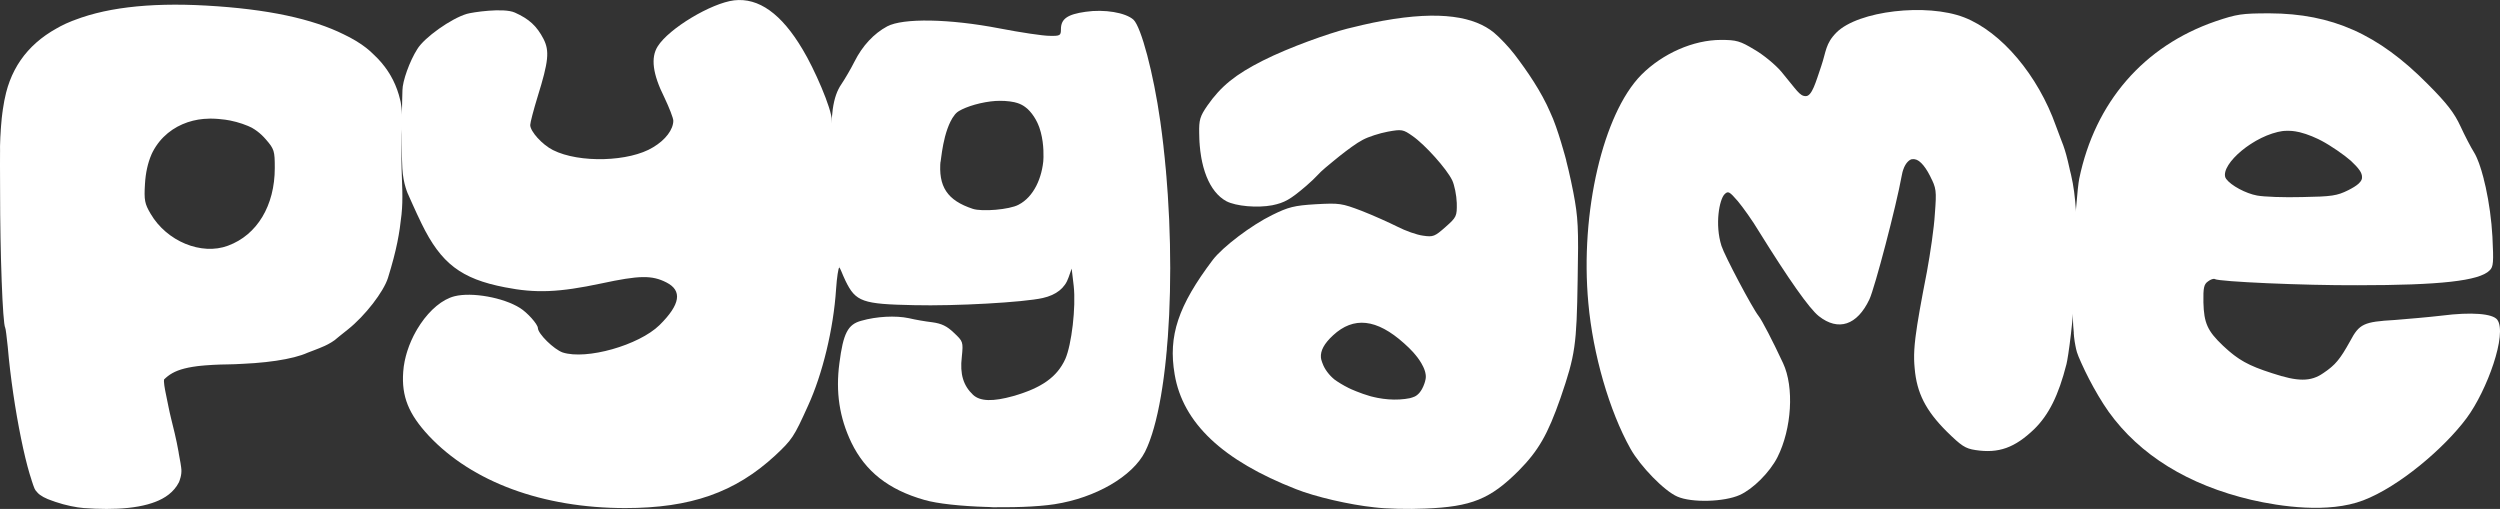 <?xml version="1.0" encoding="UTF-8" standalone="no"?>
<svg
   width="379.998"
   height="77.358"
   viewBox="0 0 379.998 77.358"
   version="1.1"
   style="clip-rule:evenodd;fill-rule:evenodd;stroke-linecap:round;stroke-linejoin:round;stroke-miterlimit:1.5"
   id="svg2"
   xmlns="http://www.w3.org/2000/svg"
   xmlns:svg="http://www.w3.org/2000/svg">
  <rect x="0" y="0" width="379.998" height="77.358" fill="#333333" stroke="none"/>
  <defs
     id="defs2" />
  <path
     d="M 0.784,25.524 C 0.089,24.947 -0.207,24.235 0.159,19.163 0.273,17.578 0.529,15.646 0.927,14.084 3.42,4.296 13.631,-0.147 31.347,0.848 49.923,1.892 58.851,6.779 60.824,15.174 c 0.375,1.595 0.274,2.927 0.277,4.53 8.7e-4,0.313 -0.103,1.479 -0.096,3.458 0.004,1.044 0.031,2.403 0.039,2.545 -0.282,0.081 -1.942,1.199 -2.353,1.113 -0.411,-0.086 -1.256,-0.56 -1.878,-1.054 -2.111,-1.677 -5.474,-0.68 -7.508,2.225 -2.267,3.24 -4.278,2.491 -5.166,-1.924 -0.166,-0.824 -2.398,-1.7 -2.398,-2.233 0,-1.911 -2.531,-3.96 -3.231,-4.314 -2.084,-1.054 -4.849,-1.68 -7.557,-1.444 -4.318,0.375 -8.956,3.474 -8.956,10.491 0,1.854 -2.613,-2.386 -2.393,-3 0.27,-0.754 -0.809,-0.317 -1.859,0.754 -1.424,1.451 -4.683,3.581 -5.185,3.389 -0.852,-0.327 -0.1,-2.753 1.263,-4.077 1.33,-1.291 0.97,-1.996 -0.549,-1.075 -0.528,0.32 -1.778,0.876 -2.777,1.235 -1.309,0.47 -2.05,0.948 -2.653,1.709 -1.648,2.081 -6.662,1.133 -6.662,-1.259 0,-0.214 -0.179,-0.537 -0.399,-0.72 z M 24.894,75.67 C 22.047,77.342 17.376,77.56 12.735,77.224 10.561,77.066 5.901,75.875 5.241,74.244 4.192,71.68 2.515,63.993 1.583,56.574 1.194,53.7 1.512,53.298 2.134,52.483 3.493,50.773 6.523,48.404 7.377,48.404 c 0.505,0 1.437,0.505 2.136,1.166 1.864,1.709 2.797,1.787 4.933,0.544 1.01,-0.583 1.903,-1.282 2.02,-1.554 0.117,-0.311 0.427,-0.544 0.699,-0.544 0.233,0 0.777,-0.35 1.166,-0.777 0.932,-1.049 2.757,-1.01 3.301,0.039 0.272,0.427 0.388,1.515 0.311,2.408 l -0.117,1.631 1.903,-0.039 c 1.398,0 2.019,-0.194 2.524,-0.816 0.699,-0.893 2.02,-1.67 2.913,-1.67 0.311,0 0.777,0.621 1.049,1.359 0.582,1.592 1.01,1.554 3.651,-0.233 2.563,-1.709 4.195,-1.359 4.622,1.01 0.272,1.321 0.311,1.359 2.175,1.359 1.748,0 2.059,-0.156 3.69,-1.709 1.709,-1.67 3.146,-2.486 3.573,-2.02 0.117,0.117 0.311,0.777 0.466,1.476 0.194,0.893 0.505,1.321 1.204,1.476 l 1.042,0.349 c 0,0 -0.582,0.4 -1.284,0.717 -1.069,0.482 -2.434,0.959 -2.593,1.032 -2.214,1.01 -6.603,1.67 -11.769,1.748 -6.603,0.117 -8.584,0.861 -10.06,2.33 -0.112,0.712 0.427,3.34 1.204,6.486 0.777,3.185 1.398,6.448 1.437,7.225 0.077,1.631 -0.932,3.262 -2.68,4.272 z M 12.248,77.038 C 8.947,76.611 6.538,75.834 5.684,74.863 4.286,73.27 1.956,61.89 1.179,52.723 1.023,51.248 0.868,49.927 0.79,49.811 0.402,49.189 0.013,38.43 0.013,29.031 c 0,-10.953 -0.719,-18.79 8.383,-24.578 3.693,-2.35 12.288,-4.438 25.39,-3.383 14.089,1.134 20.487,4.618 23.012,7.22 2.33,2.408 2.786,3.125 4.025,6.883 0.472,1.431 0.136,7.44 0.208,10.182 0.064,2.421 0.26,4.841 0,7.249 -0.304,2.816 -0.699,5.243 -2.058,9.632 -0.66,2.097 -3.457,5.748 -6.098,7.846 -0.893,0.699 -1.787,1.437 -2.02,1.631 -0.971,0.777 -4.234,2.059 -7.069,2.758 -1.942,0.466 -6.348,0.889 -9.218,0.918 -2.76,0.027 -6.366,0.324 -7.907,0.898 -0.692,0.257 -1.219,0.547 -1.701,1.327 -0.145,0.236 0.113,1.603 0.228,2.145 0.349,1.646 0.493,2.539 0.805,3.794 0.588,2.369 2.066,8.065 1.212,9.74 -1.539,3.021 -5.403,3.744 -8.627,3.9 -2.097,0.077 -4.933,0 -6.331,-0.156 z M 34.659,37.343 c 4.428,-1.631 7.108,-6.098 7.108,-11.807 0,-2.602 -0.078,-2.874 -1.359,-4.35 -1.631,-1.903 -3.767,-2.835 -7.224,-3.107 -6.564,-0.544 -10.759,3.146 -11.147,9.865 -0.155,2.486 -0.039,3.03 0.855,4.545 2.447,4.195 7.729,6.37 11.769,4.855 z"
     style="fill:#ffffff;fill-rule:nonzero;stroke-width:0.29"
     id="path1" />
  <path
     d="m 61.208,26.24 c -0.021,-0.208 -0.039,-0.425 -0.051,-0.647 -0.239,-4.546 0.014,-11.543 0.014,-11.873 0,-1.359 1.087,-4.428 2.253,-6.253 1.087,-1.787 5.166,-4.661 7.535,-5.36 0.777,-0.233 5.593,-0.971 7.302,-0.194 2.175,0.971 3.34,2.059 4.35,4.001 0.932,1.826 0.777,3.418 -0.893,8.778 -0.621,2.02 -1.126,3.962 -1.126,4.312 0,0.971 1.826,2.99 3.457,3.807 4,2.019 11.652,1.786 15.225,-0.427 1.903,-1.126 3.068,-2.719 3.068,-4.039 0,-0.389 -0.621,-1.981 -1.359,-3.534 -1.787,-3.574 -2.097,-6.059 -1.01,-7.768 1.709,-2.719 8.118,-6.564 11.613,-6.991 3.729,-0.427 7.186,2.02 10.409,7.458 1.748,2.874 4.445,9.011 4.445,10.836 0.019,0.652 0.51,9.461 0.51,9.461 0,0 -2.509,2.173 -3.187,2.493 -1.166,0.549 -1.775,-0.126 -2.235,-1.506 -0.699,-2.136 -1.631,-2.952 -3.651,-3.185 -1.476,-0.155 -1.826,-0.039 -2.835,0.932 -1.437,1.398 -3.069,2.447 -3.845,2.447 -1.087,0 -2.175,-1.632 -2.175,-3.185 0,-0.816 -0.194,-1.476 -0.427,-1.476 -0.194,0 -1.204,0.621 -2.175,1.359 -2.059,1.592 -2.641,1.67 -3.845,0.544 l -0.893,-0.816 -1.631,1.787 c -1.903,2.097 -3.69,2.447 -4.777,0.932 -0.311,-0.505 -1.01,-1.398 -1.515,-1.981 -0.932,-1.087 -0.932,-1.087 -2.408,-0.505 -0.816,0.349 -1.748,0.971 -2.02,1.437 -0.466,0.66 -0.932,0.738 -3.107,0.66 -2.02,-0.077 -2.602,0.039 -2.874,0.583 -0.66,1.126 -1.553,0.738 -4.117,-1.709 -2.835,-2.719 -3.379,-2.757 -5.554,-0.349 -1.36,1.476 -3.379,2.719 -4.389,2.719 -0.272,0 -1.049,-0.583 -1.748,-1.243 -1.825,-1.942 -3.651,-2.796 -5.282,-2.486 -0.691,0.132 -1.101,0.389 -1.101,0.389 0,0 0.047,0.486 0.051,0.596 z m 2.043,24.073 c 0.02,-0.035 2.308,-1.591 3.397,-1.326 0.544,0.116 1.826,1.049 2.835,2.02 1.67,1.67 1.865,1.748 2.991,1.359 0.66,-0.233 2.02,-1.049 2.99,-1.787 2.214,-1.709 3.224,-1.748 4.35,-0.233 0.505,0.66 1.088,1.165 1.321,1.165 0.272,0 1.126,0.466 1.942,1.01 1.981,1.398 4.156,1.748 7.885,1.282 5.127,-0.622 5.593,-0.738 6.564,-1.631 0.544,-0.466 1.515,-1.282 2.175,-1.826 0.699,-0.544 1.942,-1.554 2.796,-2.214 2.292,-1.903 4.583,-1.631 4.583,0.505 0,0.466 0.155,0.932 0.388,1.01 0.194,0.078 0.427,0.505 0.505,0.971 0.233,1.554 1.049,2.097 2.952,2.019 2.136,-0.116 2.758,-0.427 5.243,-2.602 3.069,-2.68 4.544,-2.563 5.166,0.427 0.233,1.166 1.437,2.214 2.563,2.214 0.31,0 0.68,0.213 0.842,0.478 0.445,-0.18 0.87,0.198 0.85,0.281 -0.737,3.02 -1.693,5.889 -2.779,8.252 -2.136,4.738 -2.408,5.127 -4.972,7.535 -6.098,5.632 -12.856,8.001 -22.799,8.001 -12.545,0 -23.265,-3.962 -29.868,-10.992 -3.068,-3.301 -4.156,-5.982 -3.884,-9.71 0.146,-2.111 0.883,-4.304 1.963,-6.209 z M 62.115,29.716 c -0.064,-0.107 -0.832,-1.714 -0.958,-4.123 -0.239,-4.546 0.014,-11.543 0.014,-11.873 0,-1.359 1.087,-4.428 2.253,-6.253 1.088,-1.786 5.166,-4.661 7.535,-5.36 0.777,-0.233 5.593,-0.971 7.302,-0.194 2.175,0.971 3.34,2.059 4.35,4.001 0.932,1.826 0.777,3.418 -0.893,8.778 -0.621,2.02 -1.126,3.962 -1.126,4.311 0,0.971 1.826,2.99 3.457,3.807 4.001,2.02 11.652,1.787 15.225,-0.427 1.903,-1.126 3.069,-2.719 3.069,-4.039 0,-0.388 -0.622,-1.981 -1.36,-3.534 -1.786,-3.574 -2.097,-6.059 -1.01,-7.768 1.709,-2.719 8.118,-6.564 11.613,-6.991 3.729,-0.427 7.185,2.02 10.409,7.457 1.748,2.874 4.445,9.011 4.445,10.836 0.039,1.359 1.273,22.34 1.118,22.34 -0.116,0 -0.358,1.469 -0.475,3.256 -0.388,6.02 -2.058,12.934 -4.272,17.75 -2.136,4.738 -2.408,5.127 -4.972,7.535 -6.098,5.632 -12.856,8.001 -22.799,8.001 -12.546,0 -23.266,-3.962 -29.868,-10.992 -3.069,-3.301 -4.156,-5.982 -3.884,-9.71 0.35,-5.049 4.078,-10.565 7.807,-11.497 2.641,-0.661 7.418,0.194 9.943,1.787 1.126,0.699 2.68,2.447 2.719,3.03 0,0.893 2.447,3.262 3.767,3.729 3.612,1.165 11.575,-1.087 14.721,-4.156 3.185,-3.146 3.495,-5.243 1.049,-6.487 -2.214,-1.126 -4.117,-1.087 -9.904,0.156 -6.409,1.359 -9.943,1.515 -14.643,0.583 -6.642,-1.282 -9.71,-3.612 -12.662,-9.671 -0.971,-1.981 -1.921,-4.2 -1.969,-4.278 z"
     style="fill:#ffffff;fill-rule:nonzero;stroke-width:0.29"
     id="path2" />
  <path
     id="g-mid"
     d="m 127.563,40.685 c -0.116,0 -0.984,-13.021 -0.984,-13.021 l -0.156,-4.467 c -0.233,-5.593 0.156,-8.506 1.476,-10.409 0.544,-0.816 1.437,-2.33 1.981,-3.418 1.204,-2.408 2.952,-4.273 4.972,-5.36 2.408,-1.282 9.438,-1.165 17.09,0.311 3.224,0.621 6.603,1.126 7.574,1.126 1.631,0.039 1.748,-0.039 1.748,-1.01 0,-1.554 0.971,-2.253 3.729,-2.641 2.874,-0.427 6.098,0.116 7.302,1.204 1.165,1.126 3.03,8.079 4.078,15.497 2.719,19.304 1.631,42.258 -2.33,50.182 -1.903,3.729 -7.496,6.991 -13.75,7.962 -5.36,0.816 -15.847,0.505 -19.809,-0.66 -5.438,-1.554 -8.933,-4.311 -11.069,-8.7 -1.826,-3.807 -2.408,-7.69 -1.826,-12.079 0.583,-4.544 1.282,-5.904 3.34,-6.448 2.292,-0.66 5.205,-0.816 7.225,-0.388 0.971,0.233 2.563,0.505 3.573,0.621 1.398,0.194 2.214,0.583 3.263,1.592 1.398,1.321 1.437,1.359 1.204,3.69 -0.311,2.602 0.233,4.35 1.709,5.748 1.087,1.01 3.029,1.049 6.098,0.194 4.35,-1.243 6.68,-2.913 7.923,-5.632 0.971,-2.214 1.631,-7.885 1.282,-11.108 l -0.311,-2.641 -0.466,1.321 c -0.544,1.631 -1.864,2.68 -3.923,3.146 -2.913,0.661 -13.245,1.243 -19.576,1.088 -7.846,-0.156 -8.856,-0.505 -10.409,-3.69 -0.544,-1.126 -0.802,-2.01 -0.957,-2.01 z m 27.252,-9.564 c 4.622,-2.369 5.205,-11.574 0.971,-14.915 -2.059,-1.631 -8.933,-0.855 -10.642,1.204 -1.049,1.282 -1.903,3.962 -2.175,6.914 -0.388,4.039 1.01,6.137 4.894,7.418 1.398,0.466 5.593,0.117 6.952,-0.621 z m 7.414,23.243 c 0.352,-0.686 0.698,-0.91 1.325,-0.91 0.738,0 1.631,-0.777 3.728,-3.263 1.515,-1.787 3.03,-3.379 3.341,-3.496 1.476,-0.582 2.058,-0.233 2.524,1.437 0.66,2.525 1.787,4.156 2.913,4.156 0.102,0 0.193,0.002 0.274,0.009 0.729,-0.613 1.15,-0.586 1.022,0.855 -0.605,6.783 -1.73,12.357 -3.315,15.526 -1.903,3.729 -7.496,6.991 -13.749,7.962 -2.167,0.33 -5.172,0.476 -8.245,0.455 -0.438,0.017 -0.805,0.021 -1.076,0.011 -0.156,-0.008 -0.375,-0.022 -0.638,-0.04 -3.955,-0.105 -7.786,-0.48 -9.849,-1.087 -5.438,-1.554 -8.933,-4.311 -11.069,-8.7 -1.826,-3.807 -2.408,-7.69 -1.826,-12.079 0.069,-0.539 0.14,-1.032 0.214,-1.486 0.05,-0.301 1.199,-0.297 1.435,-0.445 0.459,-0.29 1.276,-0.855 1.963,-1.487 2.835,-2.68 4.078,-3.457 5.437,-3.302 1.282,0.117 1.709,0.583 2.059,2.33 0.272,1.282 1.826,1.864 5.088,1.864 l 2.515,0.039 c 0,0 -0.003,0.292 -0.025,0.623 -0.024,0.364 -0.067,0.778 -0.082,0.93 -0.311,2.602 0.233,4.35 1.709,5.748 1.088,1.01 3.03,1.049 6.098,0.194 4.35,-1.243 6.68,-2.913 7.923,-5.632 0.064,-0.147 0.168,-0.213 0.306,-0.217 z m -3.678,-29.488 c 0,0 0.722,-6.077 -2.741,-8.625 -2.842,-2.134 -9.73,-0.139 -10.683,1.141 -1.877,2.523 -2.06,7.159 -2.197,7.365 0,0 -2.62,1.936 -3.474,3.606 -1.321,2.641 -3.258,2.718 -3.919,0.038 -0.116,-0.505 -1.037,-1.165 -1.813,-1.515 -0.699,-0.311 -1.457,-1.143 -1.729,-1.492 -0.737,-0.893 -1.339,-0.45 -3.475,1.298 l -1.884,1.333 -0.058,-0.362 -0.156,-4.467 c -0.233,-5.593 0.156,-8.506 1.476,-10.409 0.544,-0.816 1.437,-2.33 1.98,-3.418 1.204,-2.408 2.952,-4.273 4.972,-5.36 2.408,-1.282 9.438,-1.165 17.09,0.311 3.224,0.621 6.603,1.126 7.573,1.126 1.632,0.039 1.748,-0.039 1.748,-1.01 0,-1.554 0.971,-2.253 3.729,-2.641 2.874,-0.427 6.098,0.116 7.302,1.204 1.165,1.126 3.03,8.079 4.078,15.497 0.51,3.62 0.886,7.367 1.134,11.12 -0.108,-1.231 -0.248,-1.949 -0.418,-1.924 -1.709,0.194 -2.968,0.009 -3.978,-1.117 l -1.126,-1.204 c 0,0 -1.497,1.582 -3.244,1.839 -1.047,0.154 -2.582,-0.907 -2.582,-0.907 -0.607,0.299 -0.743,1.085 -1.232,1.516 -1.604,1.417 -2.186,2.29 -3.895,-0.972 -0.92,-3.927 -1.993,-3.36 -2.478,-1.972"
     style="fill:#ffffff;fill-rule:nonzero;stroke-width:0.29" />
  <path
     id="a-mid"
     d="m 208.842,77.107 c -3.69,-0.388 -8.933,-1.592 -11.846,-2.757 -11.147,-4.35 -17.207,-10.06 -18.449,-17.44 -1.01,-5.865 0.544,-10.448 5.787,-17.4 1.515,-1.981 5.865,-5.282 9.05,-6.836 2.447,-1.204 3.34,-1.437 6.603,-1.631 3.612,-0.194 3.923,-0.155 6.991,1.01 1.787,0.699 4.195,1.787 5.438,2.408 1.204,0.621 2.952,1.243 3.884,1.359 1.554,0.233 1.787,0.117 3.418,-1.321 1.67,-1.476 1.748,-1.631 1.709,-3.651 -0.039,-1.165 -0.349,-2.719 -0.699,-3.457 -0.816,-1.709 -4.117,-5.399 -6.02,-6.719 -1.437,-1.01 -1.631,-1.049 -3.768,-0.66 -1.243,0.233 -2.952,0.777 -3.806,1.243 -1.825,0.932 -4.24,3.069 -5.671,4.234 -1.037,0.844 -1.321,1.398 -2.913,2.758 -2.447,2.097 -3.302,2.563 -5.166,2.952 -2.253,0.427 -5.515,0.155 -6.991,-0.622 -2.563,-1.398 -4.078,-5.166 -4.117,-10.331 -0.039,-2.02 0.117,-2.564 1.243,-4.195 2.059,-2.952 4.272,-4.738 8.428,-6.836 4.078,-2.059 10.088,-4.161 12.817,-4.855 1.013,-0.258 3.614,-0.886 5.438,-1.204 8.87,-1.548 13.944,-0.582 16.857,1.787 0.893,0.738 2.33,2.253 3.185,3.379 1.864,2.447 4.054,5.617 5.399,8.778 1.483,3.483 2.602,7.535 3.496,12.118 0.738,3.845 0.816,5.399 0.66,13.4 -0.155,9.827 -0.349,11.303 -2.602,17.867 -1.942,5.554 -3.34,8.001 -6.37,11.069 -4.311,4.311 -7.186,5.477 -14.216,5.748 -2.447,0.116 -5.943,0.039 -7.768,-0.194 z M 207.193,59.872 c 3.012,1.087 6.058,1.166 7.824,0.409 0.614,-0.263 1.268,-1.026 1.68,-2.589 0.079,-0.299 0.039,-0.543 0.031,-0.618 -0.142,-1.402 -1.229,-3.049 -3.3,-4.881 -4.195,-3.768 -7.69,-4.103 -10.797,-1.229 -1.383,1.277 -1.932,2.349 -1.851,3.375 0.037,0.471 0.248,1.027 0.501,1.482 1.138,2.044 3.016,3.006 5.912,4.052 z m 1.649,17.235 c -3.69,-0.388 -8.933,-1.592 -11.846,-2.757 -11.147,-4.35 -17.207,-10.06 -18.449,-17.44 -0.334,-1.938 -0.121,-5.525 -0.121,-5.525 0,0 0.635,0.88 2.998,-2.056 2.357,-2.93 3.934,3.598 6.627,3.652 1.008,0.021 3.54,0.272 7.515,-3.996 1.683,-1.807 4.012,-1.09 3.845,0.617 -0.299,3.064 1.345,4.734 1.345,4.734 0,0 0.383,2.106 1.978,3.276 2.509,1.84 7.177,3.814 11.683,2.89 1.503,-0.308 2.087,-1.904 2.277,-2.896 0.3,-1.558 -1.534,-3.648 -1.534,-3.648 0,0 1.464,0.301 2.79,-0.439 1.968,-1.096 4.231,-5.266 6.968,-8.07 2.207,-2.261 5.18,0.897 4.481,4.061 -0.124,0.563 1.322,2.321 1.75,2.389 0.449,0.072 2.238,-2.135 4.437,-2.684 2.304,-0.576 3.988,0.639 3.971,0.885 -0.268,3.871 -0.854,5.985 -2.363,10.382 -1.942,5.554 -3.34,8.001 -6.37,11.069 -4.311,4.311 -7.186,5.477 -14.216,5.748 -2.447,0.116 -5.943,0.039 -7.768,-0.194 z m 25.589,-50.515 c -1.258,1.159 -2.387,4.407 -3.908,4.742 -0.506,0.111 -1.268,-1.524 -1.429,-1.817 -0.988,-1.794 -1.931,-4.632 -5.355,-4.204 -1.511,0.189 -1.484,1.576 -1.897,1.949 -0.647,0.588 -1.083,0.196 -1.114,0.13 -0.816,-1.709 -4.117,-5.399 -6.02,-6.719 -1.437,-1.01 -1.631,-1.049 -3.768,-0.66 -1.243,0.233 -2.952,0.777 -3.806,1.243 -1.825,0.932 -5.671,4.234 -5.671,4.234 0,0 -1.133,-0.599 -3.295,1.033 -1.345,1.016 -1.639,0.301 -2.347,0.658 -0.499,0.252 -0.856,1.364 -1.792,1.559 -0.432,0.082 -1.038,-1.046 -1.968,-1.107 -1.133,-0.073 -1.233,1.489 -3.401,1.159 -0.912,-0.139 -0.76,-0.884 -1.547,-1.222 -0.672,-0.288 -1.406,-0.14 -1.437,-0.246 -0.451,-1.563 -1.741,-1.778 -2.27,-1.705 -0.109,0.015 -0.496,-0.237 -0.53,-0.369 -0.378,-1.455 -0.585,-3.138 -0.599,-5.004 -0.039,-2.02 0.117,-2.564 1.243,-4.195 2.059,-2.952 4.272,-4.738 8.428,-6.836 4.078,-2.059 10.218,-4.199 12.817,-4.855 0.842,-0.212 4.382,-1.013 5.438,-1.204 8.859,-1.608 13.944,-0.582 16.857,1.787 0.893,0.738 2.33,2.253 3.185,3.379 2.932,3.864 4.094,6.101 5.399,8.778 1.121,2.3 2.426,7.281 2.426,7.281 0,0 -2.552,1.212 -3.637,2.212 z"
     style="fill:#ffffff;fill-rule:nonzero;stroke-width:0.29" />
  <path
     id="m-mid"
     d="m 315.265,29.14 c 0.491,3.854 0.44,6.909 0.188,13.142 -0.257,6.381 -1.118,12.172 -1.354,13.075 -1.204,4.738 -2.68,7.69 -4.894,9.866 -2.952,2.835 -5.399,3.729 -8.933,3.185 -1.554,-0.233 -2.136,-0.622 -4.389,-2.835 -3.185,-3.185 -4.544,-5.865 -4.855,-9.594 -0.272,-2.796 0.039,-5.321 1.864,-14.682 0.505,-2.758 1.088,-6.68 1.204,-8.778 0.272,-3.574 0.233,-3.884 -0.738,-5.787 -1.748,-3.457 -3.69,-3.457 -4.311,0.039 -0.816,4.544 -4.078,16.973 -4.894,18.721 -1.864,3.962 -4.738,4.894 -7.69,2.563 -1.476,-1.165 -4.622,-5.671 -9.089,-12.856 -0.971,-1.631 -2.447,-3.69 -3.224,-4.622 -1.282,-1.476 -1.476,-1.592 -2.02,-1.049 -0.777,0.777 -1.505,4.555 -0.466,7.846 0.466,1.476 4.7,9.477 5.632,10.643 0.505,0.621 2.214,3.923 3.729,7.185 1.709,3.651 1.321,9.982 -0.855,14.293 -1.165,2.292 -3.729,4.855 -5.748,5.748 -2.33,1.049 -7.302,1.204 -9.477,0.233 -1.981,-0.855 -5.632,-4.622 -7.108,-7.263 -3.224,-5.748 -5.71,-14.371 -6.409,-22.139 -1.282,-13.788 2.253,-28.858 8.079,-34.723 3.224,-3.224 7.885,-5.282 12.079,-5.282 2.33,0 2.913,0.156 5.088,1.476 1.359,0.777 3.185,2.292 4.078,3.34 2.369,2.835 2.787,3.729 3.729,3.729 0.942,0 1.517,-2.13 2.344,-4.559 0.756,-2.221 0.636,-3.432 2.317,-5.113 3.301,-3.301 13.711,-4.505 19.42,-2.292 5.671,2.214 11.225,8.817 13.944,16.507 1.01,2.835 2.321,6.558 2.758,9.982 z m -23.791,19.895 c 0.086,-0.542 1.657,2.237 4.035,3.361 0.508,0.24 3.317,-3.929 7.156,-3.942 1.41,-0.005 2.432,0.213 5.027,3.908 0.502,0.715 2.232,0.848 4.548,0.022 1.878,-0.67 2.577,-1.933 2.556,-1.753 -0.286,2.485 -0.575,4.258 -0.697,4.725 -1.204,4.738 -2.68,7.69 -4.894,9.866 -2.952,2.835 -5.399,3.729 -8.933,3.185 -1.554,-0.233 -2.136,-0.622 -4.389,-2.835 -3.185,-3.185 -4.544,-5.865 -4.855,-9.594 -0.175,-1.797 -0.109,-3.483 0.446,-6.943 z m -43.636,19.178 c -2.356,-4.201 -5.488,-15.825 -5.488,-15.825 1.615,0.706 2.494,1.015 3.402,0.309 1.054,-0.82 1.87,-4.001 3.353,-3.363 1.193,0.514 2.696,3.472 3.715,3.954 1.542,0.731 2.647,-2.804 4.157,-2.906 3.26,-0.221 5.29,0.662 6.457,-1.233 0.856,-1.392 2.571,-0.64 2.795,-0.453 1.032,0.858 1.233,3.768 2.779,4.097 0.565,0.12 0.68,-0.384 0.68,-0.384 0,0 0.897,1.844 1.339,2.794 1.709,3.651 1.321,9.982 -0.855,14.293 -1.165,2.292 -3.729,4.855 -5.748,5.748 -2.33,1.049 -7.302,1.204 -9.477,0.233 -1.981,-0.855 -5.632,-4.622 -7.108,-7.263 z m 66.766,-42.457 c 0.024,0.108 -1.024,0.704 -1.371,1.109 -1.282,1.496 -0.38,4.359 -1.66,5.092 -1.122,0.642 -2.02,-0.184 -2.198,-0.342 -1.648,-1.467 -3.287,-5.552 -6.894,-5.335 -3.002,0.18 -4.802,3.619 -6.81,3.211 -1.235,-0.251 -2.137,-2.416 -2.312,-2.759 -0.993,-1.965 -1.867,-2.655 -2.743,-2.535 -0.28,0.039 -0.937,0.419 -1.338,1.63 -0.04,0.221 -0.724,-0.522 -1.11,-0.071 -1.344,1.574 -1.745,0.624 -1.989,0.939 -0.888,1.147 -1.718,1.166 -2.627,0.99 -1.052,-0.204 -1.757,-1.985 -1.757,-1.985 -0.193,1.803 -0.3,4.816 -2.946,2.862 -1.521,-1.123 -2.633,-2.684 -4.395,-2.747 -2.651,-0.095 -5.499,1.512 -5.542,2.766 -0.101,2.921 -1.396,2.932 -1.643,2.923 -1.469,-0.052 -3.16,-2.477 -3.732,-3.212 -0.695,-0.893 -3.941,-3.612 -5,-3.074 -3.714,1.888 -1.022,4.06 -2.71,6.321 -0.443,0.594 -1.914,0.778 -3.022,0.097 -1.666,-1.024 -3.044,-3.294 -3.138,-3.394 -1.013,-1.073 -1.769,-1.078 -2.674,-1.57 -0.643,-0.349 -1.277,-1.023 -1.464,-1.709 -0.146,-0.538 -2.519,-0.086 -2.519,-0.086 0,0 1.495,-5.118 2.463,-7.274 1.161,-2.584 2.52,-4.73 4.034,-6.254 3.224,-3.224 7.885,-5.282 12.079,-5.282 2.33,0 2.913,0.156 5.088,1.476 1.359,0.777 3.185,2.292 4.078,3.34 2.369,2.835 2.768,3.729 3.729,3.729 0.961,0 1.516,-2.126 2.366,-4.621 0.754,-2.214 0.659,-3.414 2.295,-5.051 3.301,-3.301 13.711,-4.505 19.42,-2.292 5.671,2.214 11.225,8.817 13.944,16.507 1.01,2.835 1.282,2.887 2.097,6.598 z"
     style="fill:#ffffff;fill-rule:nonzero;stroke-width:0.29" />
  <path
     id="e-mid"
     d="m 342.22,75.981 c -9.594,-2.253 -16.973,-6.797 -21.712,-13.4 -2.059,-2.913 -4.411,-7.715 -4.816,-9.05 -1.495,-4.926 -0.155,-23.887 0.349,-26.373 2.408,-11.613 9.788,-20.158 20.741,-23.925 3.224,-1.088 3.962,-1.204 8.195,-1.204 9.477,0.039 16.507,3.146 24.003,10.72 2.952,2.952 4.078,4.428 5.01,6.447 0.66,1.437 1.592,3.224 2.059,3.962 1.282,2.097 2.525,7.768 2.797,12.817 0.194,3.884 0.155,4.583 -0.427,5.127 -1.554,1.592 -7.535,2.253 -20.042,2.253 -8.351,0.039 -21.051,-0.544 -21.712,-0.932 -0.156,-0.116 -0.66,0.039 -1.049,0.35 -0.621,0.427 -0.738,0.971 -0.699,3.185 0.078,3.146 0.622,4.35 2.952,6.564 2.253,2.136 3.807,3.029 7.458,4.195 3.962,1.321 5.904,1.321 7.807,0 1.864,-1.243 2.564,-2.136 4.078,-4.855 1.398,-2.641 2.059,-2.952 6.797,-3.224 1.942,-0.156 5.127,-0.427 7.108,-0.66 4.583,-0.583 7.768,-0.311 8.467,0.621 1.554,2.136 -1.55,10.762 -4.661,14.953 -3.399,4.577 -10.28,10.435 -15.73,12.507 -5.289,2.01 -12.584,0.932 -16.973,-0.078 z m 14.721,-47.076 c 2.718,-1.379 2.758,-2.253 0.388,-4.467 -1.01,-0.893 -3.03,-2.292 -4.505,-3.069 -3.69,-1.942 -6.37,-1.981 -9.594,-0.155 -3.612,2.02 -5.787,4.7 -4.855,5.981 0.738,1.01 2.991,2.214 4.7,2.525 1.01,0.194 4.117,0.311 6.875,0.233 4.467,-0.077 5.282,-0.194 6.991,-1.049 z m -14.721,47.076 c -9.594,-2.253 -16.973,-6.797 -21.712,-13.4 -2.059,-2.913 -4.217,-7.219 -4.817,-9.125 -0.304,-0.968 -0.441,-2.151 -0.486,-2.853 0,0 1.626,-0.595 2.455,-1.371 0.902,-0.843 2.078,-2.647 2.816,-2.839 1.641,-0.427 3.124,4.399 3.458,4.601 0.334,0.203 3.808,0.32 4.152,-0.078 1.706,-1.975 4.433,-3.622 5.6,-2.032 0.703,0.959 1.595,2.633 2.613,3.054 0.369,0.152 0.843,-0.027 0.843,-0.027 0,0 0.937,0.807 1.004,0.869 2.108,1.951 3.681,2.818 7.18,3.935 3.962,1.321 5.904,1.321 7.807,0 1.416,-0.944 2.16,-1.686 3.099,-3.179 0.298,-0.473 2.386,0.343 5.35,-1.048 4.32,-2.027 4.732,-3.676 6.214,-2.603 1.738,1.259 2.47,0.852 4.891,0.975 4.092,0.208 4.453,-3.15 5.859,-2.708 0.466,0.147 0.862,0.213 1.037,0.446 1.554,2.136 -1.55,10.762 -4.661,14.953 -3.399,4.577 -10.28,10.435 -15.73,12.507 -5.289,2.01 -12.584,0.932 -16.973,-0.078 z m 35.306,-48.791 c 0.101,0.395 -2.338,-1.953 -4.778,-1.4 -4.939,1.119 -4.199,3.202 -6.176,3.533 -2.381,0.4 -4.123,-4.21 -4.365,-3.131 -0.38,1.689 -1.174,3.48 -3.642,1.715 -0.138,-0.098 0.788,-0.396 0.348,-1.55 -0.808,-2.119 -7.842,-7.02 -11.856,-6.458 -4.438,0.621 -9.482,5.021 -8.812,7.06 0.296,0.901 0.184,2.539 -1.991,2.45 -3.895,-0.104 -4.137,-4.046 -6.941,-3.599 -2.634,0.42 -4.108,4.406 -5.803,5.808 -1.041,0.861 -1.968,-3.373 -4.841,-3.407 -1.189,-0.014 -1.676,0.93 -2.203,1.421 -0.293,0.273 -0.657,0.216 -0.648,0.053 0.069,-1.234 0.144,-2.131 0.224,-2.527 2.408,-11.613 9.788,-20.158 20.741,-23.925 3.224,-1.088 3.962,-1.204 8.195,-1.204 9.477,0.039 16.507,3.146 24.003,10.72 2.952,2.952 4.078,4.428 5.01,6.447 0.66,1.437 1.592,3.224 2.059,3.962 0.521,0.85 1.033,2.287 1.476,4.032 z"
     style="fill:#ffffff;fill-rule:nonzero;stroke-width:0.29" />
</svg>
